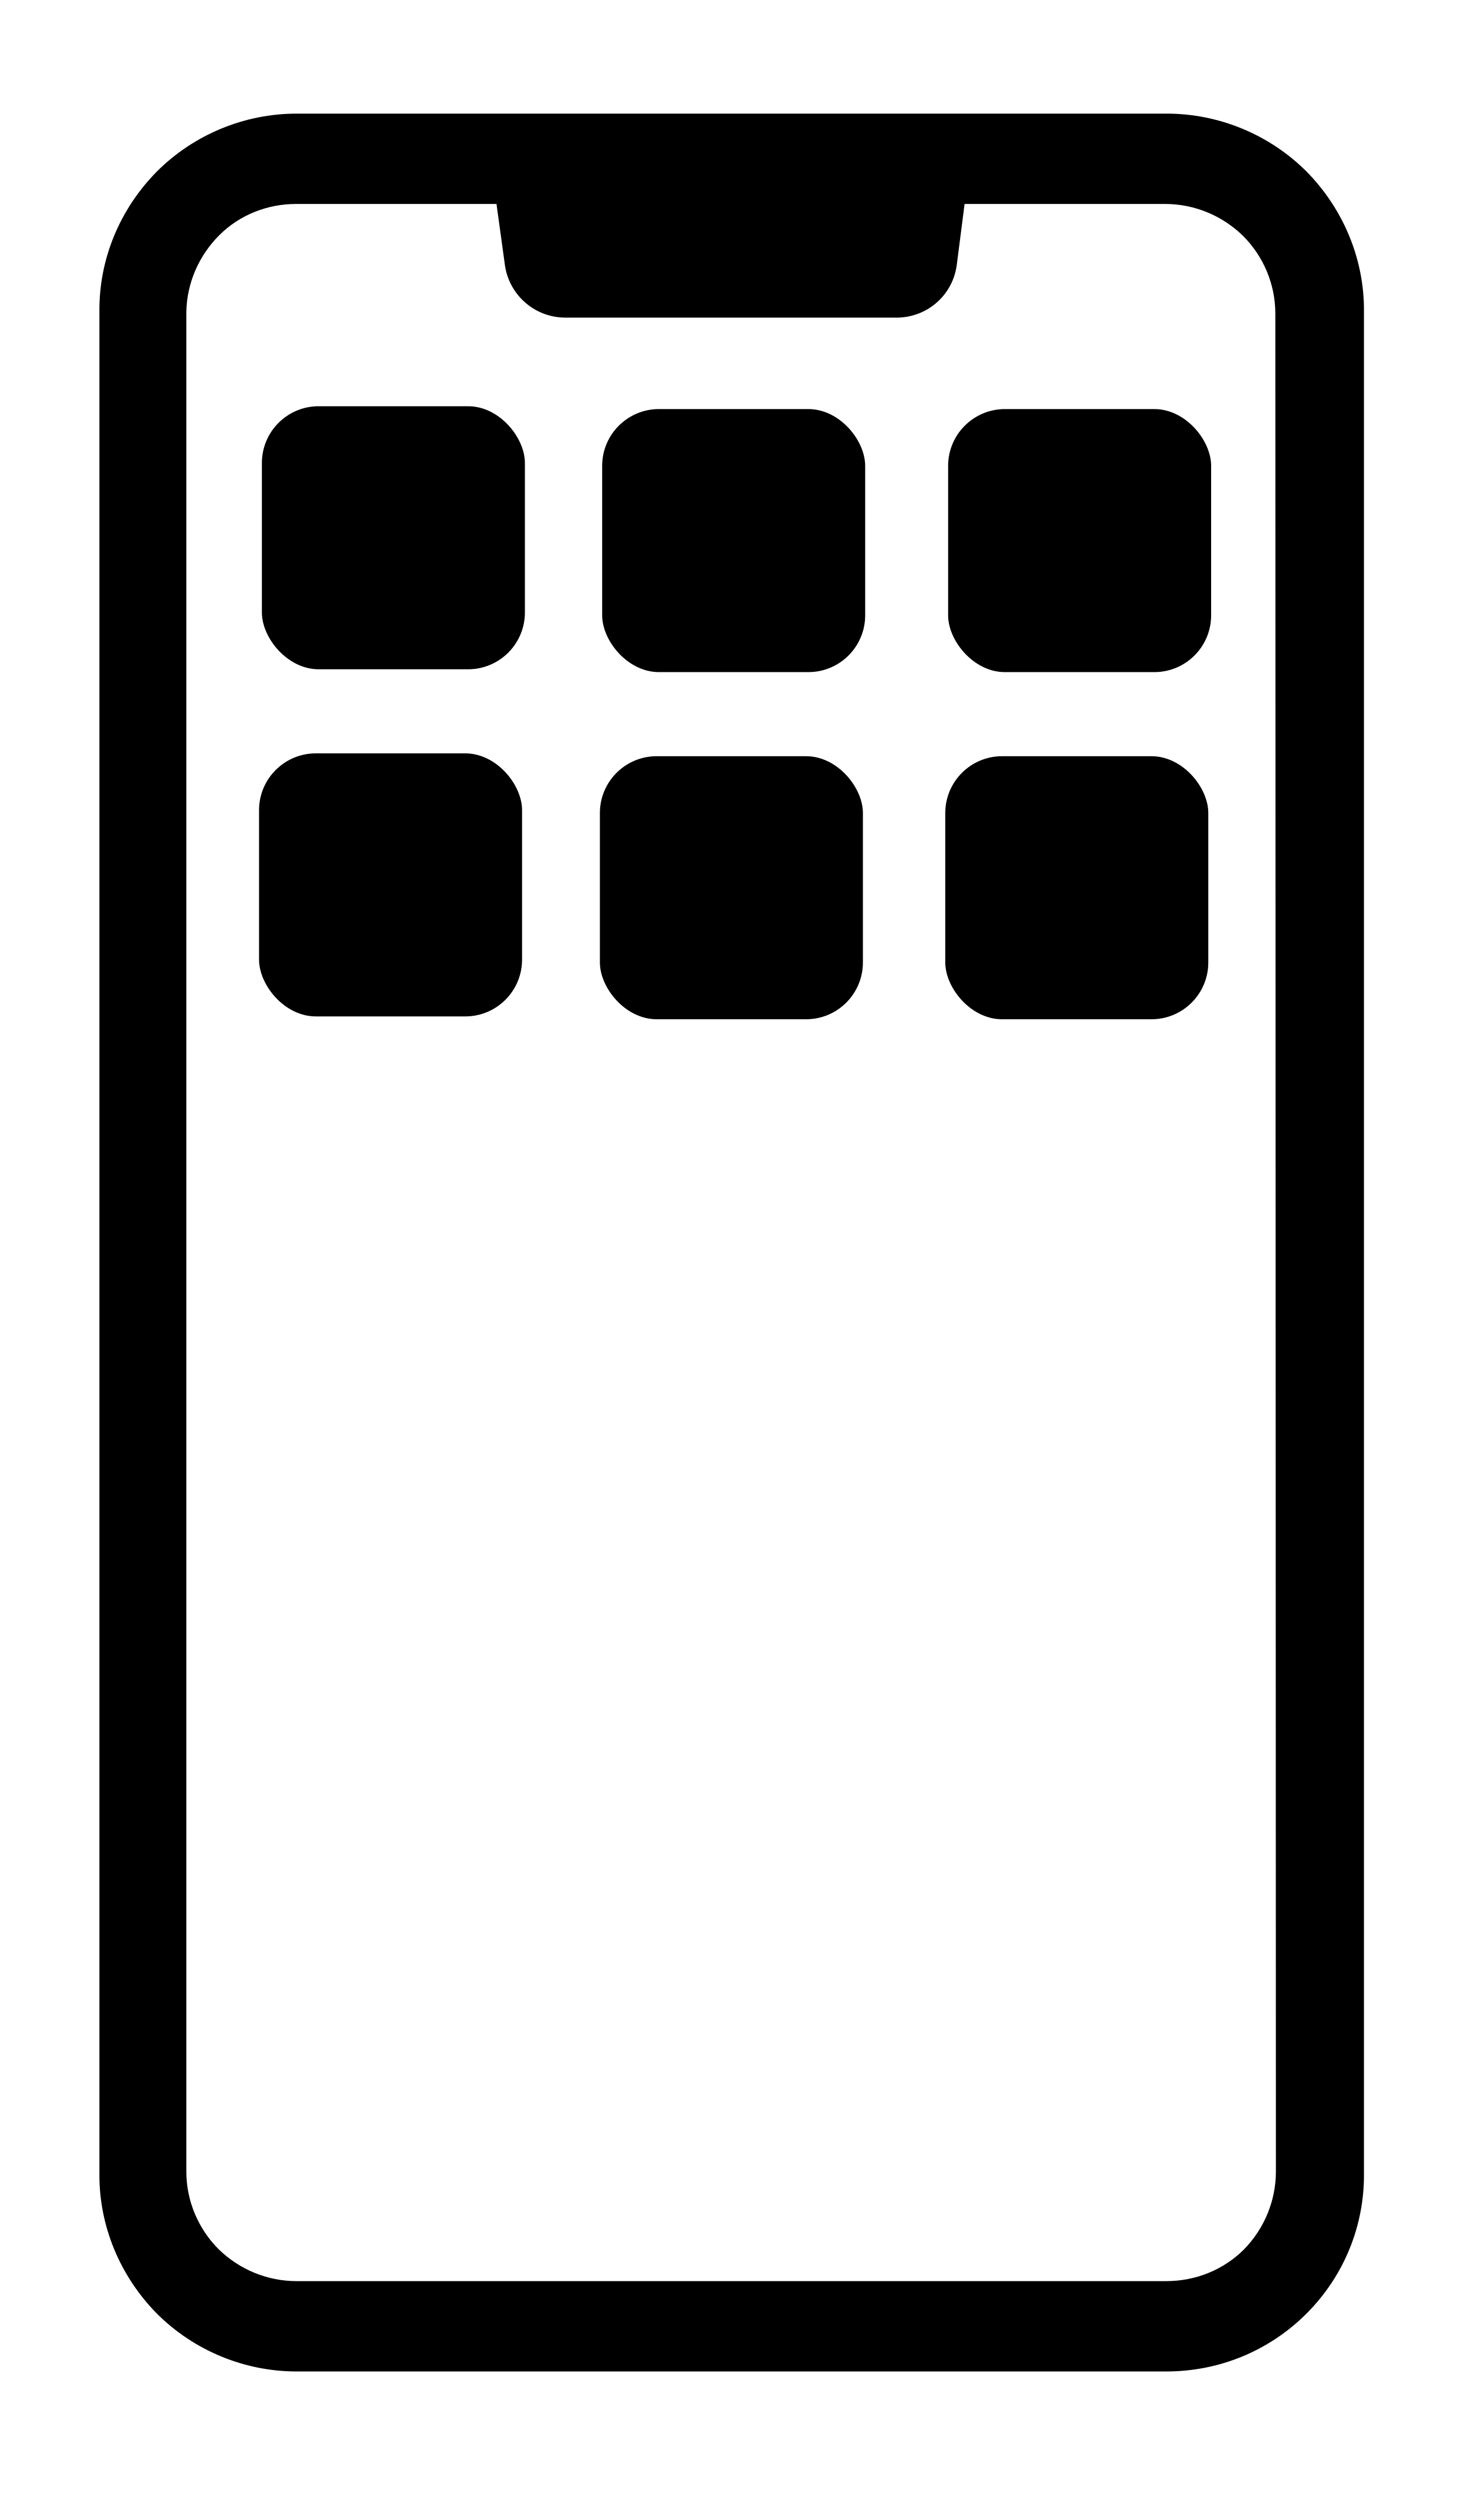 <svg width="26" height="44" xmlns="http://www.w3.org/2000/svg" xmlns:svg="http://www.w3.org/2000/svg" version="1.1">
  <g class="layer">
    <rect height="0" id="svg_38" width="0" x="-252.23" y="122.21" />
    <path
      d="m20.53,2l-15.31,0c-0.92,0 -1.81,0.37 -2.46,1.02c-0.65,0.66 -1.02,1.54 -1.01,2.47l0,32.76c-0.01,0.92 0.36,1.81 1.01,2.47c0.65,0.65 1.54,1.02 2.46,1.02l15.31,0c0.93,0 1.81,-0.36 2.47,-1.02s1.02,-1.55 1.01,-2.47l0,-32.76c0.01,-0.92 -0.36,-1.81 -1.01,-2.47c-0.65,-0.65 -1.54,-1.02 -2.46,-1.02l-0.01,0zm1.93,36.22c0,0.51 -0.2,1 -0.56,1.37c-0.36,0.36 -0.85,0.56 -1.37,0.56l-15.31,0c-0.51,0 -1,-0.2 -1.37,-0.56c-0.36,-0.36 -0.57,-0.85 -0.57,-1.37l0,-32.73c0.01,-0.51 0.22,-0.99 0.58,-1.35c0.36,-0.36 0.85,-0.55 1.35,-0.55l3.53,0l0.15,1.09c0.08,0.52 0.53,0.91 1.06,0.91l5.79,0c0.55,0.02 1.02,-0.37 1.1,-0.91l0.14,-1.09l3.53,0c0.51,0 1,0.2 1.37,0.56c0.36,0.36 0.57,0.85 0.57,1.37l0.01,32.69l0,0.01z"
      id="svg_16" />
    <rect height="4.63" id="svg_39" rx="1" ry="1" width="4.63" x="4.61" y="7.15" />
    <rect height="4.63" id="svg_42" rx="1" ry="1" width="4.63" x="10.6" y="7.2" />
    <rect height="4.63" id="svg_43" rx="1" ry="1" width="4.63" x="16.69" y="7.2" />
    <rect height="4.63" id="svg_46" rx="1" ry="1" width="4.63" x="4.56" y="13.26" />
    <rect height="4.63" id="svg_45" rx="1" ry="1" width="4.63" x="10.56" y="13.31" />
    <rect height="4.63" id="svg_44" rx="1" ry="1" width="4.63" x="16.64" y="13.31" />
  </g>
</svg>